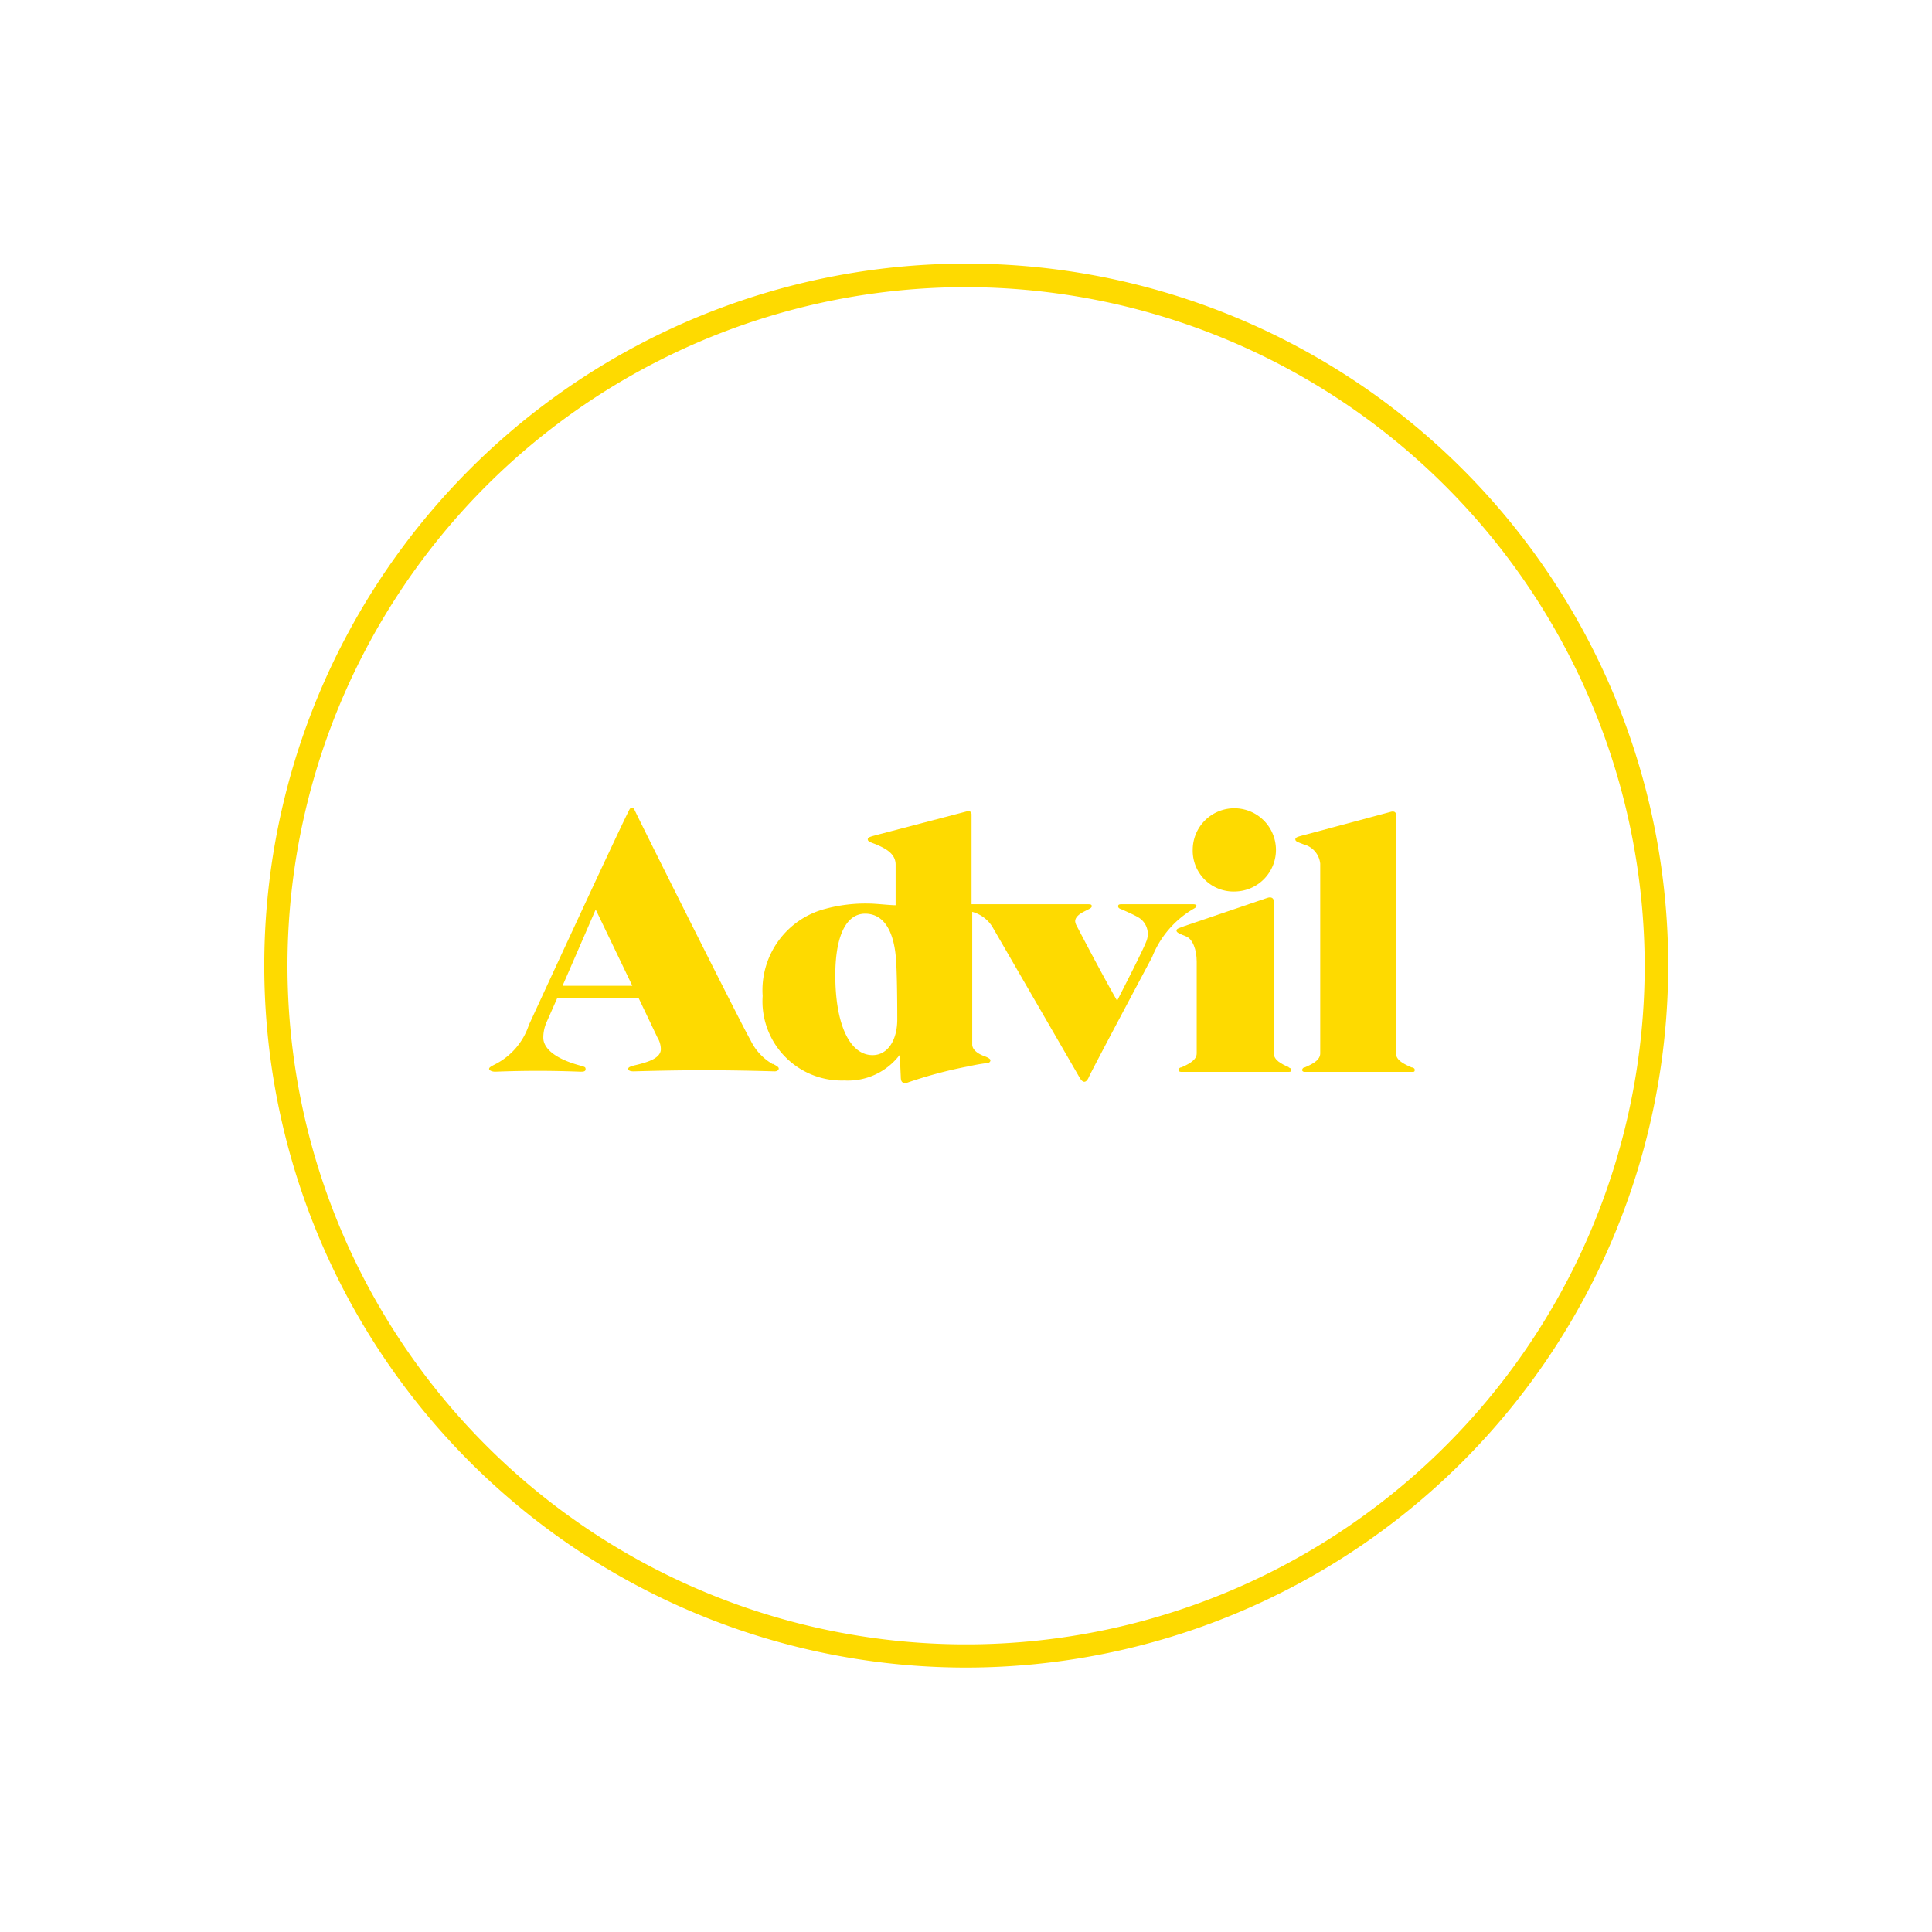 <svg id="Layer_1" data-name="Layer 1" xmlns="http://www.w3.org/2000/svg" viewBox="0 0 116.53 116.53"><defs><style>.cls-1{fill:none;}.cls-2{fill:#feda00;}</style></defs><rect class="cls-1" width="116.53" height="116.53"/><path class="cls-2" d="M58.28,100.58a42.34,42.34,0,1,1,42.34-42.33A42.38,42.38,0,0,1,58.28,100.58Zm0-83.26A40.93,40.93,0,1,0,99.2,58.25,41,41,0,0,0,58.28,17.32Z"/><path class="cls-2" d="M46.62,64.19a3.32,3.32,0,0,1-1.36-1.47c-.44-.72-7-13.84-7-13.9a.16.16,0,0,0-.29,0c-.62,1.18-6.07,13-6.07,13a4.1,4.1,0,0,1-2.09,2.4c-.21.11-.31.17-.31.25s.15.17.37.17c1.81-.07,3.32-.07,5.14,0,.15,0,.31,0,.31-.15s-.06-.14-.43-.25c-1.39-.39-2.12-1-2.12-1.65a2.32,2.32,0,0,1,.19-.92l.65-1.47h4.91l1.13,2.37a1.42,1.42,0,0,1,.21.7c0,.58-.83.81-1.64,1-.2.06-.33.1-.33.2s.13.15.33.15c3.07-.09,5.43-.09,8.5,0,.14,0,.25-.07.25-.17s-.13-.16-.36-.29m-12.68-4.7,2-4.6,2.21,4.6Z"/><path class="cls-2" d="M85.14,64.38c-.48-.21-.94-.44-.94-.85V49.15c0-.16-.1-.23-.29-.19L78.8,50.33c-.4.11-.67.15-.67.29s.15.17.5.31a1.34,1.34,0,0,1,1,1.16V63.53c0,.41-.45.64-.93.85-.1,0-.16.1-.16.16s.06.11.14.11c2.16,0,4.31,0,6.51,0,.08,0,.14,0,.14-.11s-.06-.12-.16-.16"/><path class="cls-2" d="M74.53,53.77a2.51,2.51,0,1,0-2.59-2.51,2.46,2.46,0,0,0,2.59,2.51"/><path class="cls-2" d="M77.76,64.38c-.48-.21-.93-.44-.93-.85V54.37c0-.16-.11-.31-.4-.21l-5,1.7c-.33.13-.47.15-.47.27s.18.19.58.35.64.81.64,1.52v5.53c0,.41-.46.64-.93.85-.11,0-.17.1-.17.16s.06.11.15.11c2.15,0,4.31,0,6.5,0,.08,0,.15,0,.15-.11s-.07-.12-.17-.16"/><path class="cls-2" d="M72.17,54.64c0-.06-.09-.1-.19-.1H67.67c-.12,0-.23,0-.23.12s.11.15.21.19.75.33.95.45a1.16,1.16,0,0,1,.56,1.43c-.19.53-1.29,2.66-1.78,3.63-.9-1.56-2.44-4.52-2.44-4.52a.66.66,0,0,1-.09-.27c0-.22.19-.41.52-.58s.48-.22.48-.33-.08-.12-.25-.12h-7V49.13c0-.17-.11-.23-.29-.19L53,50.33c-.39.11-.66.15-.66.29s.14.17.5.31c.58.25,1.18.56,1.18,1.22V54.6c-.35,0-1.2-.1-1.6-.1a9.24,9.24,0,0,0-2.61.31A5.07,5.07,0,0,0,46,60.07a4.78,4.78,0,0,0,4.93,5.1,3.92,3.92,0,0,0,3.34-1.55l.06,1.3c0,.31.08.39.23.39a.39.39,0,0,0,.14,0,26.52,26.52,0,0,1,3.75-1,10.93,10.93,0,0,1,1.08-.19c.16,0,.21-.11.21-.17s-.09-.14-.32-.23c-.41-.14-.78-.39-.78-.72V55a2.06,2.06,0,0,1,1.22.91L65.12,65c.19.33.38.33.54,0,0-.09,3.83-7.27,3.83-7.27A5.86,5.86,0,0,1,72,54.81c.13-.07.15-.11.15-.17m-19.52,9c-1.28,0-2.15-1.61-2.24-4.35s.61-4.18,1.79-4.18,1.74,1.14,1.86,2.71c.06.69.08,2.45.08,3.67s-.56,2.15-1.49,2.15"/></svg>